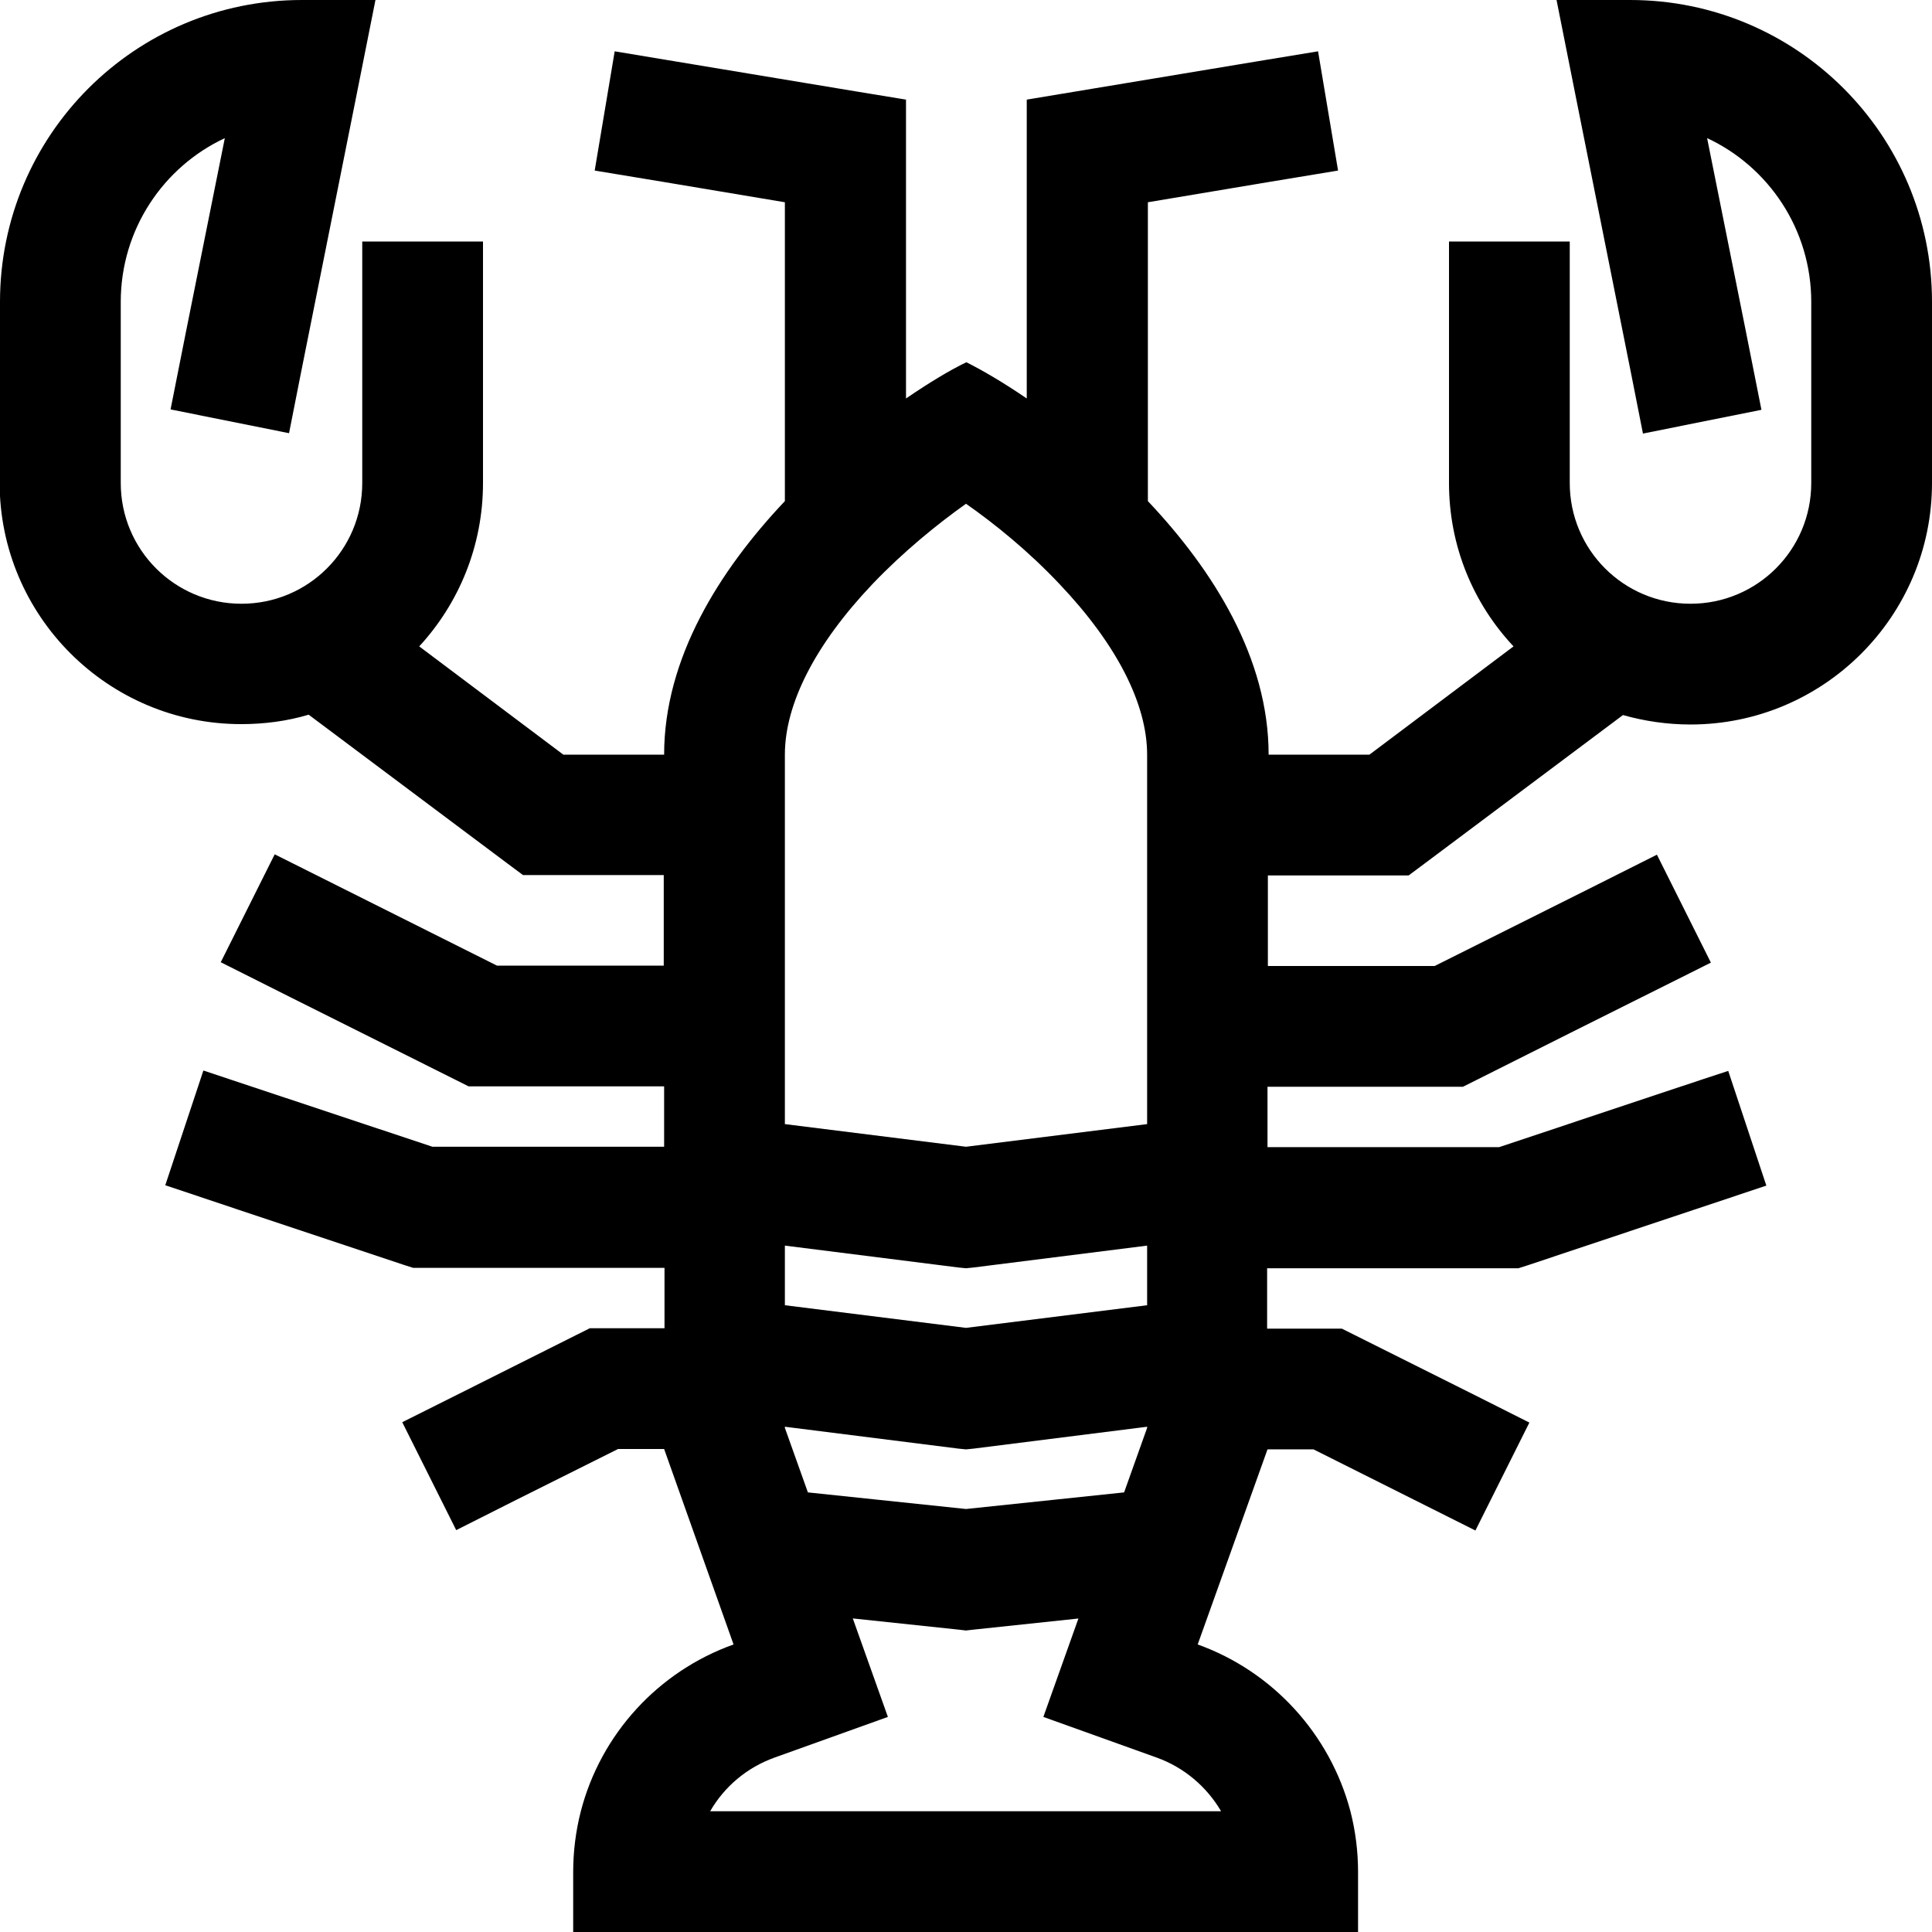 <svg xmlns="http://www.w3.org/2000/svg" viewBox="0 0 512 512"><!--! Font Awesome Pro 7.1.0 by @fontawesome - https://fontawesome.com License - https://fontawesome.com/license (Commercial License) Copyright 2025 Fonticons, Inc. --><path fill="currentColor" d="M59.6 36.6C43.3 44.2 32 60.8 32 80l0 48c0 17.7 14.3 32 32 32s32-14.3 32-32l0-64 32 0 0 64c0 16.7-6.4 31.9-16.9 43.3l38.2 28.7 26.7 0c0-25.6 14.7-48.9 32-67.2l0-79.2c-26.2-4.4-43-7.2-50.4-8.4l5.3-31.6 63.8 10.6 13.4 2.2 0 79.2c6.3-4.3 11.8-7.6 16-9.6 4.2 2.1 9.7 5.3 16 9.6l0-79.2c3.1-.5 23.6-3.9 61.4-10.2l15.8-2.6 5.3 31.6c-7.4 1.2-24.2 4-50.4 8.4l0 79.2c17.3 18.3 32 41.6 32 67.2l26.7 0 38.2-28.7C390.4 159.9 384 144.7 384 128l0-64 32 0 0 64c0 17.7 14.3 32 32 32s32-14.3 32-32l0-48c0-19.2-11.3-35.8-27.6-43.4 8.9 44.3 13.7 68.3 14.4 72l-31.4 6.3-3.1-15.7C419.6 35.7 413 2.6 412.5 0L432 0c44.2 0 80 35.8 80 80l0 48c0 35.3-28.7 64-64 64-6.2 0-12.2-.9-17.9-2.5l-52.5 39.3-4.3 3.2-37.3 0 0 24 44.2 0c34.8-17.4 54.4-27.2 58.9-29.5l14.3 28.6c-3.9 2-24.7 12.3-62.3 31.2l-3.4 1.7-51.8 0 0 16 61.4 0c35.4-11.8 55.7-18.6 60.7-20.2l10.1 30.4c-4.6 1.5-25.7 8.6-63.2 21.1l-2.5 .8-66.6 0 0 16 19.8 0 35.4 17.7 14.3 7.2-14.3 28.6-42.9-21.5-12.2 0-18.5 51.7c19.8 7.1 35.1 23.7 40.5 44.3 1.3 5.1 2 10.5 2 16l0 16-208 0 0-16c0-5.5 .7-10.9 2-16 5.3-20.6 20.6-37.2 40.5-44.3L176 384 163.8 384c-21.5 10.7-35.8 17.9-42.9 21.5l-14.3-28.6c6.6-3.3 22-11 46.3-23.2l3.4-1.7 19.8 0 0-16-66.6 0-2.5-.8c-37.5-12.5-58.5-19.5-63.2-21.1l10.1-30.4c5.1 1.7 25.3 8.4 60.7 20.2l61.4 0 0-16-51.8 0-3.4-1.7c-37.6-18.8-58.4-29.2-62.3-31.2l14.3-28.6 58.9 29.5 44.2 0 0-24-37.3 0-4.3-3.2-52.5-39.3c-5.7 1.7-11.7 2.5-17.9 2.5-35.3 0-64-28.7-64-64L0 80C0 35.8 35.8 0 80 0L99.5 0C99 2.6 92.4 35.7 79.7 99.1l-3.1 15.7-31.4-6.3c.7-3.7 5.5-27.7 14.4-72zM208 256l0 41.9 48 6 48-6 0-97.9c0-13.5-8.1-29.3-23.2-45.2-8.2-8.7-17.2-16-24.8-21.3-7.6 5.4-16.6 12.7-24.8 21.3-15.1 15.9-23.2 31.7-23.2 45.2l0 56zm96 74.1l-46 5.8-2 .2-2-.2-46-5.8 0 15.8 48 6 48-6 0-15.8zm0 48l-46 5.8-2 .2-2-.2-46-5.8 0 .3 6.1 17.1 41.9 4.4 41.9-4.4 6.1-17.1 0-.3zm-18 50.8l-28.3 3-1.7 .2-1.7-.2-28.3-3 9.3 26.1-30.1 10.8c-7.2 2.6-13.2 7.6-17 14.2l135.4 0c-3.8-6.5-9.8-11.6-17-14.2l-30.1-10.8 9.3-26.1z"/></svg>